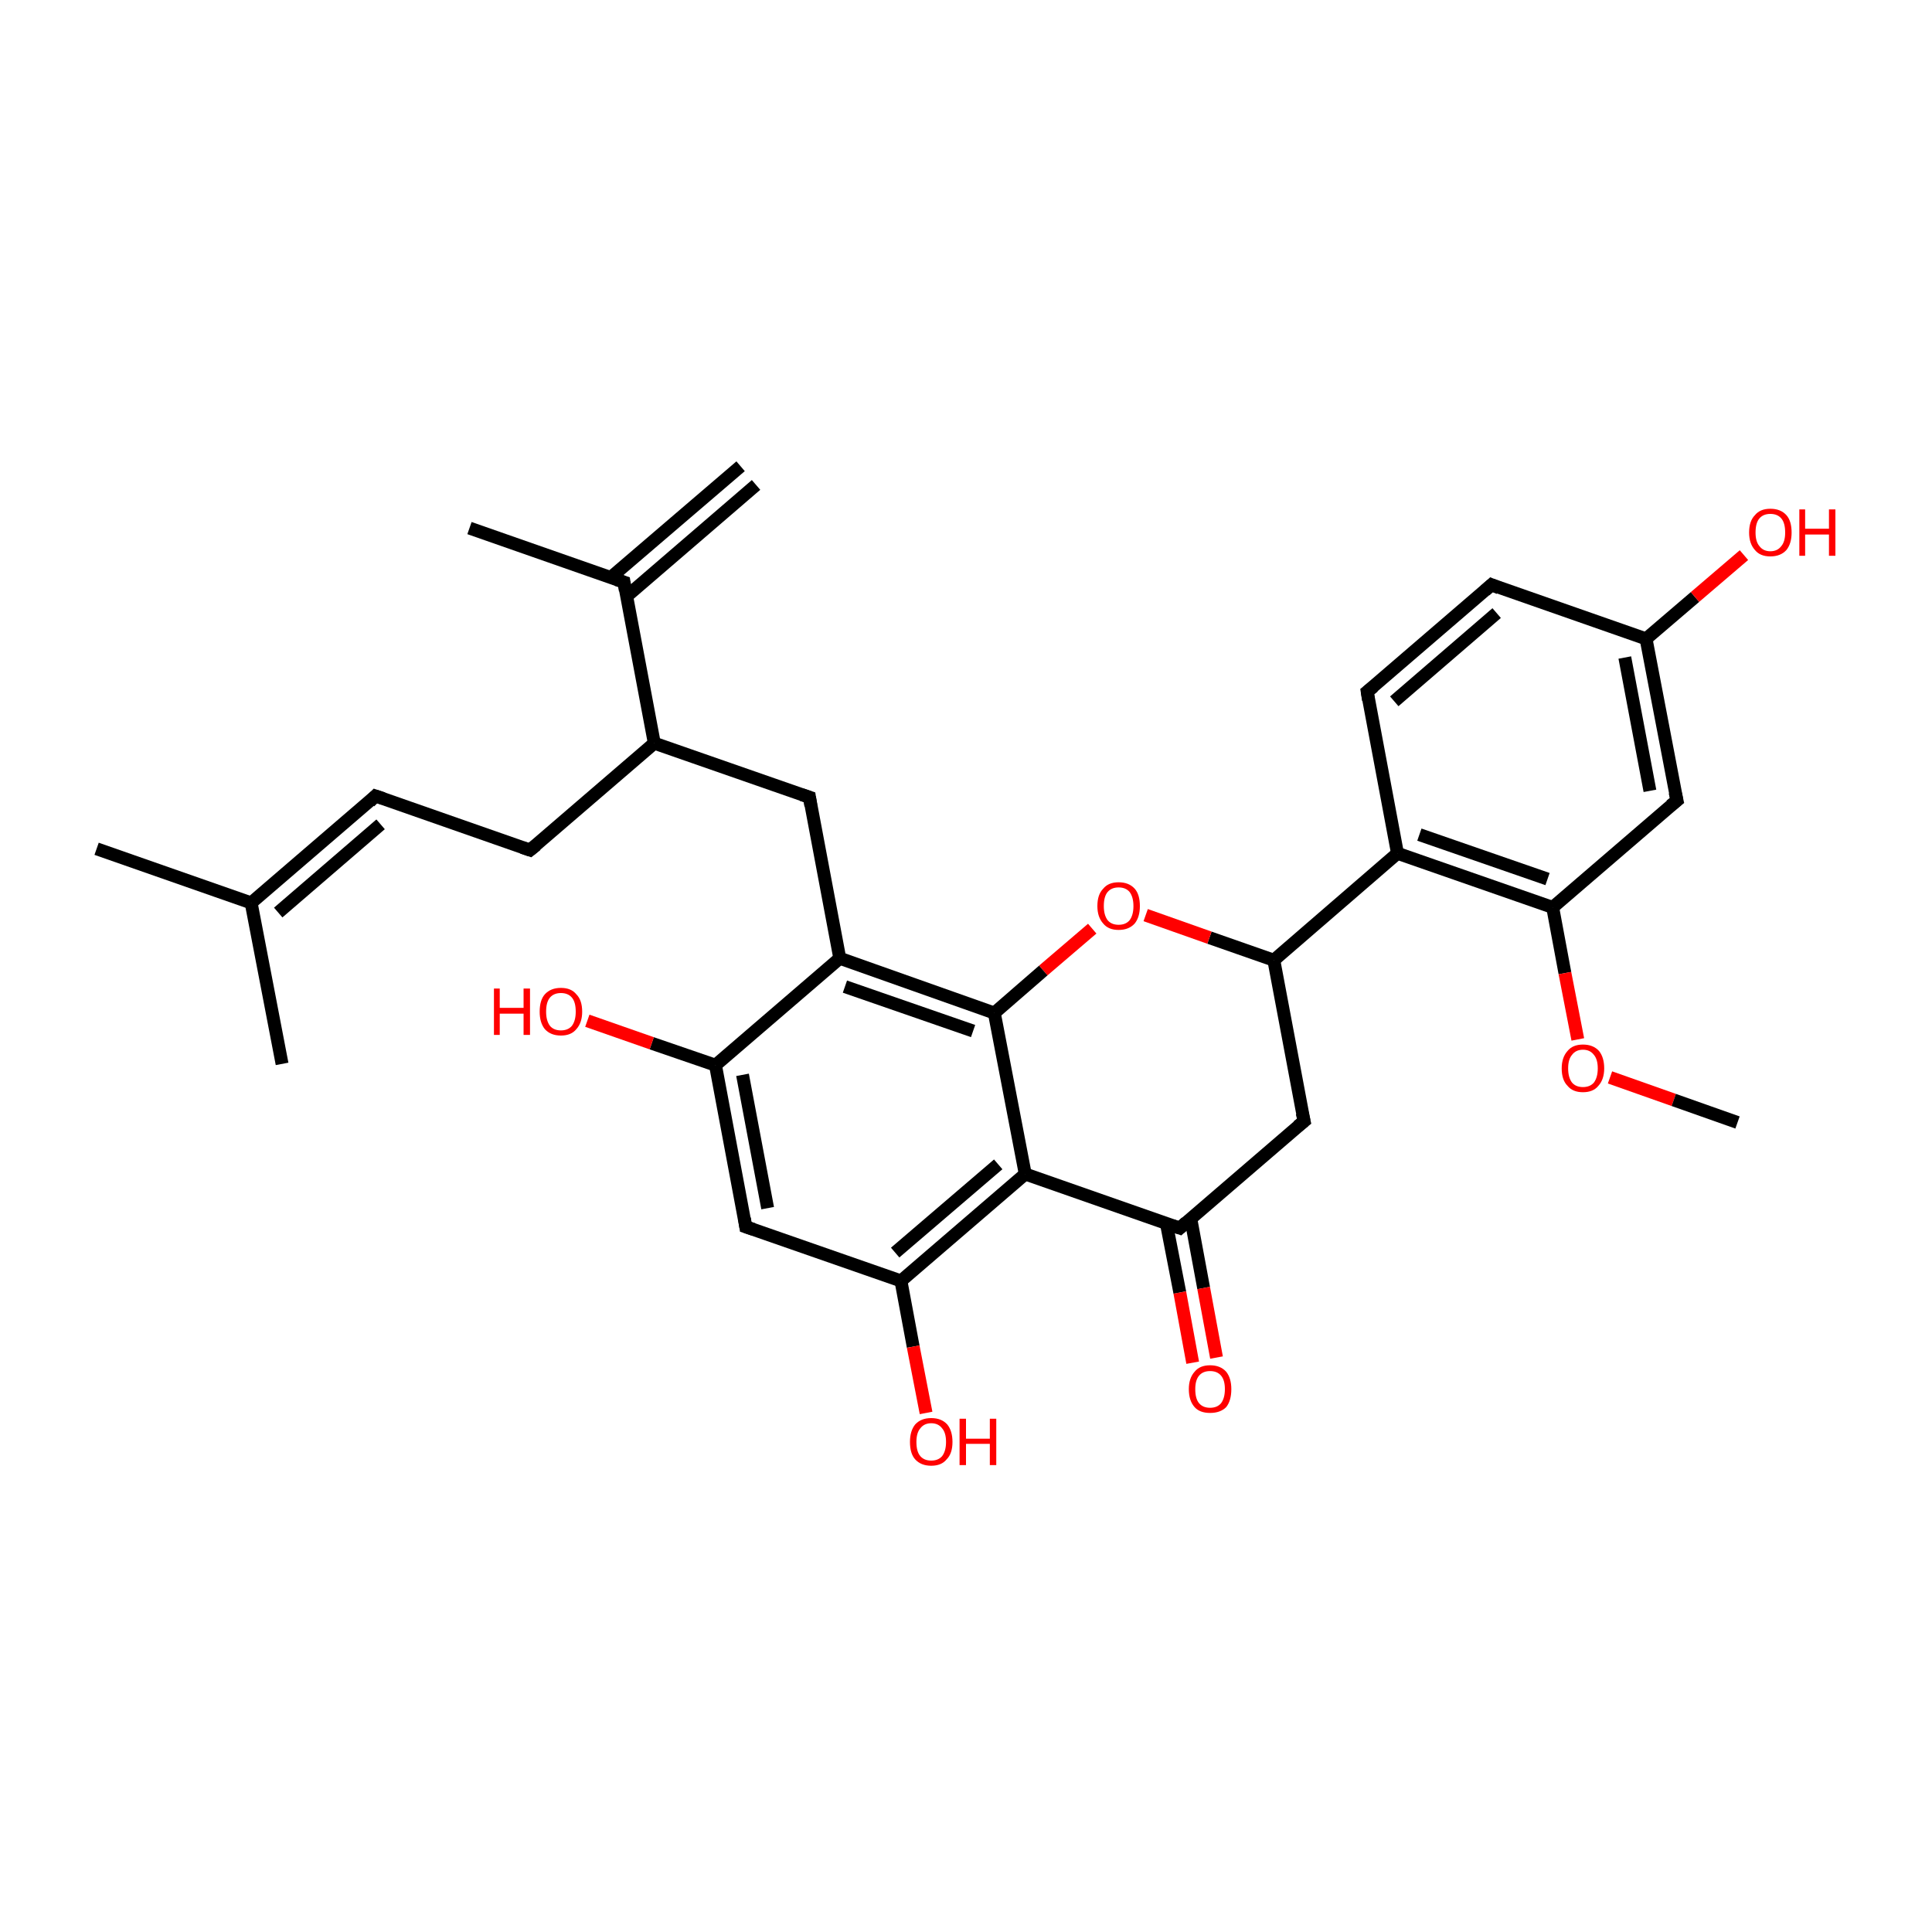 <?xml version='1.0' encoding='iso-8859-1'?>
<svg version='1.1' baseProfile='full'
              xmlns='http://www.w3.org/2000/svg'
                      xmlns:rdkit='http://www.rdkit.org/xml'
                      xmlns:xlink='http://www.w3.org/1999/xlink'
                  xml:space='preserve'
width='300px' height='300px' viewBox='0 0 300 300'>
<!-- END OF HEADER -->
<rect style='opacity:1.0;fill:transparent;stroke:none' width='300.0' height='300.0' x='0.0' y='0.0'> </rect>
<path class='bond-0 atom-0 atom-1' d='M 15.0,131.8 L 39.0,140.2' style='fill:none;fill-rule:evenodd;stroke:#000000;stroke-width:2.0px;stroke-linecap:butt;stroke-linejoin:miter;stroke-opacity:1' />
<path class='bond-1 atom-1 atom-2' d='M 39.0,140.2 L 58.3,123.6' style='fill:none;fill-rule:evenodd;stroke:#000000;stroke-width:2.0px;stroke-linecap:butt;stroke-linejoin:miter;stroke-opacity:1' />
<path class='bond-1 atom-1 atom-2' d='M 43.2,141.7 L 59.1,128.0' style='fill:none;fill-rule:evenodd;stroke:#000000;stroke-width:2.0px;stroke-linecap:butt;stroke-linejoin:miter;stroke-opacity:1' />
<path class='bond-2 atom-2 atom-3' d='M 58.3,123.6 L 82.3,132.0' style='fill:none;fill-rule:evenodd;stroke:#000000;stroke-width:2.0px;stroke-linecap:butt;stroke-linejoin:miter;stroke-opacity:1' />
<path class='bond-3 atom-3 atom-4' d='M 82.3,132.0 L 101.6,115.4' style='fill:none;fill-rule:evenodd;stroke:#000000;stroke-width:2.0px;stroke-linecap:butt;stroke-linejoin:miter;stroke-opacity:1' />
<path class='bond-4 atom-4 atom-5' d='M 101.6,115.4 L 125.7,123.8' style='fill:none;fill-rule:evenodd;stroke:#000000;stroke-width:2.0px;stroke-linecap:butt;stroke-linejoin:miter;stroke-opacity:1' />
<path class='bond-5 atom-5 atom-6' d='M 125.7,123.8 L 130.4,148.8' style='fill:none;fill-rule:evenodd;stroke:#000000;stroke-width:2.0px;stroke-linecap:butt;stroke-linejoin:miter;stroke-opacity:1' />
<path class='bond-6 atom-6 atom-7' d='M 130.4,148.8 L 154.4,157.3' style='fill:none;fill-rule:evenodd;stroke:#000000;stroke-width:2.0px;stroke-linecap:butt;stroke-linejoin:miter;stroke-opacity:1' />
<path class='bond-6 atom-6 atom-7' d='M 131.2,153.2 L 151.1,160.1' style='fill:none;fill-rule:evenodd;stroke:#000000;stroke-width:2.0px;stroke-linecap:butt;stroke-linejoin:miter;stroke-opacity:1' />
<path class='bond-7 atom-7 atom-8' d='M 154.4,157.3 L 159.2,182.3' style='fill:none;fill-rule:evenodd;stroke:#000000;stroke-width:2.0px;stroke-linecap:butt;stroke-linejoin:miter;stroke-opacity:1' />
<path class='bond-8 atom-8 atom-9' d='M 159.2,182.3 L 139.9,198.9' style='fill:none;fill-rule:evenodd;stroke:#000000;stroke-width:2.0px;stroke-linecap:butt;stroke-linejoin:miter;stroke-opacity:1' />
<path class='bond-8 atom-8 atom-9' d='M 155.0,180.8 L 139.0,194.5' style='fill:none;fill-rule:evenodd;stroke:#000000;stroke-width:2.0px;stroke-linecap:butt;stroke-linejoin:miter;stroke-opacity:1' />
<path class='bond-9 atom-9 atom-10' d='M 139.9,198.9 L 115.8,190.5' style='fill:none;fill-rule:evenodd;stroke:#000000;stroke-width:2.0px;stroke-linecap:butt;stroke-linejoin:miter;stroke-opacity:1' />
<path class='bond-10 atom-10 atom-11' d='M 115.8,190.5 L 111.1,165.4' style='fill:none;fill-rule:evenodd;stroke:#000000;stroke-width:2.0px;stroke-linecap:butt;stroke-linejoin:miter;stroke-opacity:1' />
<path class='bond-10 atom-10 atom-11' d='M 119.2,187.6 L 115.3,166.9' style='fill:none;fill-rule:evenodd;stroke:#000000;stroke-width:2.0px;stroke-linecap:butt;stroke-linejoin:miter;stroke-opacity:1' />
<path class='bond-11 atom-11 atom-12' d='M 111.1,165.4 L 101.2,162.0' style='fill:none;fill-rule:evenodd;stroke:#000000;stroke-width:2.0px;stroke-linecap:butt;stroke-linejoin:miter;stroke-opacity:1' />
<path class='bond-11 atom-11 atom-12' d='M 101.2,162.0 L 91.2,158.5' style='fill:none;fill-rule:evenodd;stroke:#FF0000;stroke-width:2.0px;stroke-linecap:butt;stroke-linejoin:miter;stroke-opacity:1' />
<path class='bond-12 atom-9 atom-13' d='M 139.9,198.9 L 141.8,209.1' style='fill:none;fill-rule:evenodd;stroke:#000000;stroke-width:2.0px;stroke-linecap:butt;stroke-linejoin:miter;stroke-opacity:1' />
<path class='bond-12 atom-9 atom-13' d='M 141.8,209.1 L 143.8,219.4' style='fill:none;fill-rule:evenodd;stroke:#FF0000;stroke-width:2.0px;stroke-linecap:butt;stroke-linejoin:miter;stroke-opacity:1' />
<path class='bond-13 atom-8 atom-14' d='M 159.2,182.3 L 183.2,190.7' style='fill:none;fill-rule:evenodd;stroke:#000000;stroke-width:2.0px;stroke-linecap:butt;stroke-linejoin:miter;stroke-opacity:1' />
<path class='bond-14 atom-14 atom-15' d='M 181.1,189.9 L 183.2,200.7' style='fill:none;fill-rule:evenodd;stroke:#000000;stroke-width:2.0px;stroke-linecap:butt;stroke-linejoin:miter;stroke-opacity:1' />
<path class='bond-14 atom-14 atom-15' d='M 183.2,200.7 L 185.2,211.6' style='fill:none;fill-rule:evenodd;stroke:#FF0000;stroke-width:2.0px;stroke-linecap:butt;stroke-linejoin:miter;stroke-opacity:1' />
<path class='bond-14 atom-14 atom-15' d='M 184.9,189.2 L 186.9,200.0' style='fill:none;fill-rule:evenodd;stroke:#000000;stroke-width:2.0px;stroke-linecap:butt;stroke-linejoin:miter;stroke-opacity:1' />
<path class='bond-14 atom-14 atom-15' d='M 186.9,200.0 L 188.9,210.8' style='fill:none;fill-rule:evenodd;stroke:#FF0000;stroke-width:2.0px;stroke-linecap:butt;stroke-linejoin:miter;stroke-opacity:1' />
<path class='bond-15 atom-14 atom-16' d='M 183.2,190.7 L 202.5,174.1' style='fill:none;fill-rule:evenodd;stroke:#000000;stroke-width:2.0px;stroke-linecap:butt;stroke-linejoin:miter;stroke-opacity:1' />
<path class='bond-16 atom-16 atom-17' d='M 202.5,174.1 L 197.8,149.1' style='fill:none;fill-rule:evenodd;stroke:#000000;stroke-width:2.0px;stroke-linecap:butt;stroke-linejoin:miter;stroke-opacity:1' />
<path class='bond-17 atom-17 atom-18' d='M 197.8,149.1 L 187.8,145.6' style='fill:none;fill-rule:evenodd;stroke:#000000;stroke-width:2.0px;stroke-linecap:butt;stroke-linejoin:miter;stroke-opacity:1' />
<path class='bond-17 atom-17 atom-18' d='M 187.8,145.6 L 177.9,142.1' style='fill:none;fill-rule:evenodd;stroke:#FF0000;stroke-width:2.0px;stroke-linecap:butt;stroke-linejoin:miter;stroke-opacity:1' />
<path class='bond-18 atom-17 atom-19' d='M 197.8,149.1 L 217.0,132.5' style='fill:none;fill-rule:evenodd;stroke:#000000;stroke-width:2.0px;stroke-linecap:butt;stroke-linejoin:miter;stroke-opacity:1' />
<path class='bond-19 atom-19 atom-20' d='M 217.0,132.5 L 241.1,140.9' style='fill:none;fill-rule:evenodd;stroke:#000000;stroke-width:2.0px;stroke-linecap:butt;stroke-linejoin:miter;stroke-opacity:1' />
<path class='bond-19 atom-19 atom-20' d='M 220.4,129.6 L 240.3,136.5' style='fill:none;fill-rule:evenodd;stroke:#000000;stroke-width:2.0px;stroke-linecap:butt;stroke-linejoin:miter;stroke-opacity:1' />
<path class='bond-20 atom-20 atom-21' d='M 241.1,140.9 L 260.4,124.3' style='fill:none;fill-rule:evenodd;stroke:#000000;stroke-width:2.0px;stroke-linecap:butt;stroke-linejoin:miter;stroke-opacity:1' />
<path class='bond-21 atom-21 atom-22' d='M 260.4,124.3 L 255.6,99.2' style='fill:none;fill-rule:evenodd;stroke:#000000;stroke-width:2.0px;stroke-linecap:butt;stroke-linejoin:miter;stroke-opacity:1' />
<path class='bond-21 atom-21 atom-22' d='M 256.2,122.8 L 252.3,102.1' style='fill:none;fill-rule:evenodd;stroke:#000000;stroke-width:2.0px;stroke-linecap:butt;stroke-linejoin:miter;stroke-opacity:1' />
<path class='bond-22 atom-22 atom-23' d='M 255.6,99.2 L 231.6,90.8' style='fill:none;fill-rule:evenodd;stroke:#000000;stroke-width:2.0px;stroke-linecap:butt;stroke-linejoin:miter;stroke-opacity:1' />
<path class='bond-23 atom-23 atom-24' d='M 231.6,90.8 L 212.3,107.4' style='fill:none;fill-rule:evenodd;stroke:#000000;stroke-width:2.0px;stroke-linecap:butt;stroke-linejoin:miter;stroke-opacity:1' />
<path class='bond-23 atom-23 atom-24' d='M 232.4,95.2 L 216.5,108.9' style='fill:none;fill-rule:evenodd;stroke:#000000;stroke-width:2.0px;stroke-linecap:butt;stroke-linejoin:miter;stroke-opacity:1' />
<path class='bond-24 atom-22 atom-25' d='M 255.6,99.2 L 263.2,92.7' style='fill:none;fill-rule:evenodd;stroke:#000000;stroke-width:2.0px;stroke-linecap:butt;stroke-linejoin:miter;stroke-opacity:1' />
<path class='bond-24 atom-22 atom-25' d='M 263.2,92.7 L 270.8,86.2' style='fill:none;fill-rule:evenodd;stroke:#FF0000;stroke-width:2.0px;stroke-linecap:butt;stroke-linejoin:miter;stroke-opacity:1' />
<path class='bond-25 atom-20 atom-26' d='M 241.1,140.9 L 243.0,151.1' style='fill:none;fill-rule:evenodd;stroke:#000000;stroke-width:2.0px;stroke-linecap:butt;stroke-linejoin:miter;stroke-opacity:1' />
<path class='bond-25 atom-20 atom-26' d='M 243.0,151.1 L 245.0,161.4' style='fill:none;fill-rule:evenodd;stroke:#FF0000;stroke-width:2.0px;stroke-linecap:butt;stroke-linejoin:miter;stroke-opacity:1' />
<path class='bond-26 atom-26 atom-27' d='M 250.0,167.3 L 259.9,170.8' style='fill:none;fill-rule:evenodd;stroke:#FF0000;stroke-width:2.0px;stroke-linecap:butt;stroke-linejoin:miter;stroke-opacity:1' />
<path class='bond-26 atom-26 atom-27' d='M 259.9,170.8 L 269.8,174.3' style='fill:none;fill-rule:evenodd;stroke:#000000;stroke-width:2.0px;stroke-linecap:butt;stroke-linejoin:miter;stroke-opacity:1' />
<path class='bond-27 atom-4 atom-28' d='M 101.6,115.4 L 96.9,90.4' style='fill:none;fill-rule:evenodd;stroke:#000000;stroke-width:2.0px;stroke-linecap:butt;stroke-linejoin:miter;stroke-opacity:1' />
<path class='bond-28 atom-28 atom-29' d='M 97.3,92.6 L 117.4,75.3' style='fill:none;fill-rule:evenodd;stroke:#000000;stroke-width:2.0px;stroke-linecap:butt;stroke-linejoin:miter;stroke-opacity:1' />
<path class='bond-28 atom-28 atom-29' d='M 94.8,89.7 L 115.0,72.4' style='fill:none;fill-rule:evenodd;stroke:#000000;stroke-width:2.0px;stroke-linecap:butt;stroke-linejoin:miter;stroke-opacity:1' />
<path class='bond-29 atom-28 atom-30' d='M 96.9,90.4 L 72.9,82.0' style='fill:none;fill-rule:evenodd;stroke:#000000;stroke-width:2.0px;stroke-linecap:butt;stroke-linejoin:miter;stroke-opacity:1' />
<path class='bond-30 atom-1 atom-31' d='M 39.0,140.2 L 43.8,165.2' style='fill:none;fill-rule:evenodd;stroke:#000000;stroke-width:2.0px;stroke-linecap:butt;stroke-linejoin:miter;stroke-opacity:1' />
<path class='bond-31 atom-11 atom-6' d='M 111.1,165.4 L 130.4,148.8' style='fill:none;fill-rule:evenodd;stroke:#000000;stroke-width:2.0px;stroke-linecap:butt;stroke-linejoin:miter;stroke-opacity:1' />
<path class='bond-32 atom-18 atom-7' d='M 169.6,144.2 L 162.0,150.7' style='fill:none;fill-rule:evenodd;stroke:#FF0000;stroke-width:2.0px;stroke-linecap:butt;stroke-linejoin:miter;stroke-opacity:1' />
<path class='bond-32 atom-18 atom-7' d='M 162.0,150.7 L 154.4,157.3' style='fill:none;fill-rule:evenodd;stroke:#000000;stroke-width:2.0px;stroke-linecap:butt;stroke-linejoin:miter;stroke-opacity:1' />
<path class='bond-33 atom-24 atom-19' d='M 212.3,107.4 L 217.0,132.5' style='fill:none;fill-rule:evenodd;stroke:#000000;stroke-width:2.0px;stroke-linecap:butt;stroke-linejoin:miter;stroke-opacity:1' />
<path d='M 57.4,124.5 L 58.3,123.6 L 59.5,124.0' style='fill:none;stroke:#000000;stroke-width:2.0px;stroke-linecap:butt;stroke-linejoin:miter;stroke-opacity:1;' />
<path d='M 81.1,131.6 L 82.3,132.0 L 83.3,131.2' style='fill:none;stroke:#000000;stroke-width:2.0px;stroke-linecap:butt;stroke-linejoin:miter;stroke-opacity:1;' />
<path d='M 124.5,123.4 L 125.7,123.8 L 125.9,125.1' style='fill:none;stroke:#000000;stroke-width:2.0px;stroke-linecap:butt;stroke-linejoin:miter;stroke-opacity:1;' />
<path d='M 117.0,190.9 L 115.8,190.5 L 115.6,189.2' style='fill:none;stroke:#000000;stroke-width:2.0px;stroke-linecap:butt;stroke-linejoin:miter;stroke-opacity:1;' />
<path d='M 182.0,190.3 L 183.2,190.7 L 184.2,189.8' style='fill:none;stroke:#000000;stroke-width:2.0px;stroke-linecap:butt;stroke-linejoin:miter;stroke-opacity:1;' />
<path d='M 201.5,174.9 L 202.5,174.1 L 202.2,172.8' style='fill:none;stroke:#000000;stroke-width:2.0px;stroke-linecap:butt;stroke-linejoin:miter;stroke-opacity:1;' />
<path d='M 259.4,125.1 L 260.4,124.3 L 260.1,123.0' style='fill:none;stroke:#000000;stroke-width:2.0px;stroke-linecap:butt;stroke-linejoin:miter;stroke-opacity:1;' />
<path d='M 232.8,91.3 L 231.6,90.8 L 230.6,91.7' style='fill:none;stroke:#000000;stroke-width:2.0px;stroke-linecap:butt;stroke-linejoin:miter;stroke-opacity:1;' />
<path d='M 213.3,106.6 L 212.3,107.4 L 212.5,108.7' style='fill:none;stroke:#000000;stroke-width:2.0px;stroke-linecap:butt;stroke-linejoin:miter;stroke-opacity:1;' />
<path d='M 97.1,91.7 L 96.9,90.4 L 95.7,90.0' style='fill:none;stroke:#000000;stroke-width:2.0px;stroke-linecap:butt;stroke-linejoin:miter;stroke-opacity:1;' />
<path class='atom-12' d='M 76.7 153.5
L 77.6 153.5
L 77.6 156.5
L 81.3 156.5
L 81.3 153.5
L 82.3 153.5
L 82.3 160.7
L 81.3 160.7
L 81.3 157.4
L 77.6 157.4
L 77.6 160.7
L 76.7 160.7
L 76.7 153.5
' fill='#FF0000'/>
<path class='atom-12' d='M 83.8 157.1
Q 83.8 155.3, 84.6 154.4
Q 85.5 153.4, 87.1 153.4
Q 88.7 153.4, 89.5 154.4
Q 90.4 155.3, 90.4 157.1
Q 90.4 158.8, 89.5 159.8
Q 88.7 160.8, 87.1 160.8
Q 85.5 160.8, 84.6 159.8
Q 83.8 158.8, 83.8 157.1
M 87.1 160.0
Q 88.2 160.0, 88.8 159.3
Q 89.4 158.5, 89.4 157.1
Q 89.4 155.6, 88.8 154.9
Q 88.2 154.2, 87.1 154.2
Q 86.0 154.2, 85.4 154.9
Q 84.8 155.6, 84.8 157.1
Q 84.8 158.5, 85.4 159.3
Q 86.0 160.0, 87.1 160.0
' fill='#FF0000'/>
<path class='atom-13' d='M 141.3 223.9
Q 141.3 222.2, 142.1 221.2
Q 143.0 220.2, 144.6 220.2
Q 146.2 220.2, 147.1 221.2
Q 147.9 222.2, 147.9 223.9
Q 147.9 225.7, 147.0 226.6
Q 146.2 227.6, 144.6 227.6
Q 143.0 227.6, 142.1 226.6
Q 141.3 225.7, 141.3 223.9
M 144.6 226.8
Q 145.7 226.8, 146.3 226.1
Q 146.9 225.3, 146.9 223.9
Q 146.9 222.5, 146.3 221.8
Q 145.7 221.0, 144.6 221.0
Q 143.5 221.0, 142.9 221.8
Q 142.3 222.5, 142.3 223.9
Q 142.3 225.4, 142.9 226.1
Q 143.5 226.8, 144.6 226.8
' fill='#FF0000'/>
<path class='atom-13' d='M 149.0 220.3
L 150.0 220.3
L 150.0 223.4
L 153.7 223.4
L 153.7 220.3
L 154.7 220.3
L 154.7 227.5
L 153.7 227.5
L 153.7 224.2
L 150.0 224.2
L 150.0 227.5
L 149.0 227.5
L 149.0 220.3
' fill='#FF0000'/>
<path class='atom-15' d='M 184.6 215.7
Q 184.6 214.0, 185.5 213.0
Q 186.3 212.0, 187.9 212.0
Q 189.5 212.0, 190.4 213.0
Q 191.2 214.0, 191.2 215.7
Q 191.2 217.5, 190.4 218.5
Q 189.5 219.4, 187.9 219.4
Q 186.3 219.4, 185.5 218.5
Q 184.6 217.5, 184.6 215.7
M 187.9 218.6
Q 189.0 218.6, 189.6 217.9
Q 190.2 217.1, 190.2 215.7
Q 190.2 214.3, 189.6 213.6
Q 189.0 212.9, 187.9 212.9
Q 186.8 212.9, 186.2 213.6
Q 185.6 214.3, 185.6 215.7
Q 185.6 217.2, 186.2 217.9
Q 186.8 218.6, 187.9 218.6
' fill='#FF0000'/>
<path class='atom-18' d='M 170.4 140.7
Q 170.4 138.9, 171.3 138.0
Q 172.1 137.0, 173.7 137.0
Q 175.3 137.0, 176.2 138.0
Q 177.0 138.9, 177.0 140.7
Q 177.0 142.4, 176.2 143.4
Q 175.3 144.4, 173.7 144.4
Q 172.1 144.4, 171.3 143.4
Q 170.4 142.4, 170.4 140.7
M 173.7 143.6
Q 174.8 143.6, 175.4 142.9
Q 176.0 142.1, 176.0 140.7
Q 176.0 139.3, 175.4 138.5
Q 174.8 137.8, 173.7 137.8
Q 172.6 137.8, 172.0 138.5
Q 171.4 139.2, 171.4 140.7
Q 171.4 142.1, 172.0 142.9
Q 172.6 143.6, 173.7 143.6
' fill='#FF0000'/>
<path class='atom-25' d='M 271.6 82.7
Q 271.6 80.9, 272.5 80.0
Q 273.3 79.0, 274.9 79.0
Q 276.5 79.0, 277.4 80.0
Q 278.2 80.9, 278.2 82.7
Q 278.2 84.4, 277.4 85.4
Q 276.5 86.4, 274.9 86.4
Q 273.3 86.4, 272.5 85.4
Q 271.6 84.4, 271.6 82.7
M 274.9 85.6
Q 276.0 85.6, 276.6 84.8
Q 277.2 84.1, 277.2 82.7
Q 277.2 81.2, 276.6 80.5
Q 276.0 79.8, 274.9 79.8
Q 273.8 79.8, 273.2 80.5
Q 272.6 81.2, 272.6 82.7
Q 272.6 84.1, 273.2 84.8
Q 273.8 85.6, 274.9 85.6
' fill='#FF0000'/>
<path class='atom-25' d='M 279.4 79.1
L 280.3 79.1
L 280.3 82.1
L 284.0 82.1
L 284.0 79.1
L 285.0 79.1
L 285.0 86.3
L 284.0 86.3
L 284.0 83.0
L 280.3 83.0
L 280.3 86.3
L 279.4 86.3
L 279.4 79.1
' fill='#FF0000'/>
<path class='atom-26' d='M 242.5 165.9
Q 242.5 164.2, 243.4 163.2
Q 244.2 162.2, 245.8 162.2
Q 247.4 162.2, 248.3 163.2
Q 249.1 164.2, 249.1 165.9
Q 249.1 167.6, 248.2 168.6
Q 247.4 169.6, 245.8 169.6
Q 244.2 169.6, 243.4 168.6
Q 242.5 167.7, 242.5 165.9
M 245.8 168.8
Q 246.9 168.8, 247.5 168.1
Q 248.1 167.3, 248.1 165.9
Q 248.1 164.5, 247.5 163.8
Q 246.9 163.0, 245.8 163.0
Q 244.7 163.0, 244.1 163.8
Q 243.5 164.5, 243.5 165.9
Q 243.5 167.3, 244.1 168.1
Q 244.7 168.8, 245.8 168.8
' fill='#FF0000'/>
</svg>
